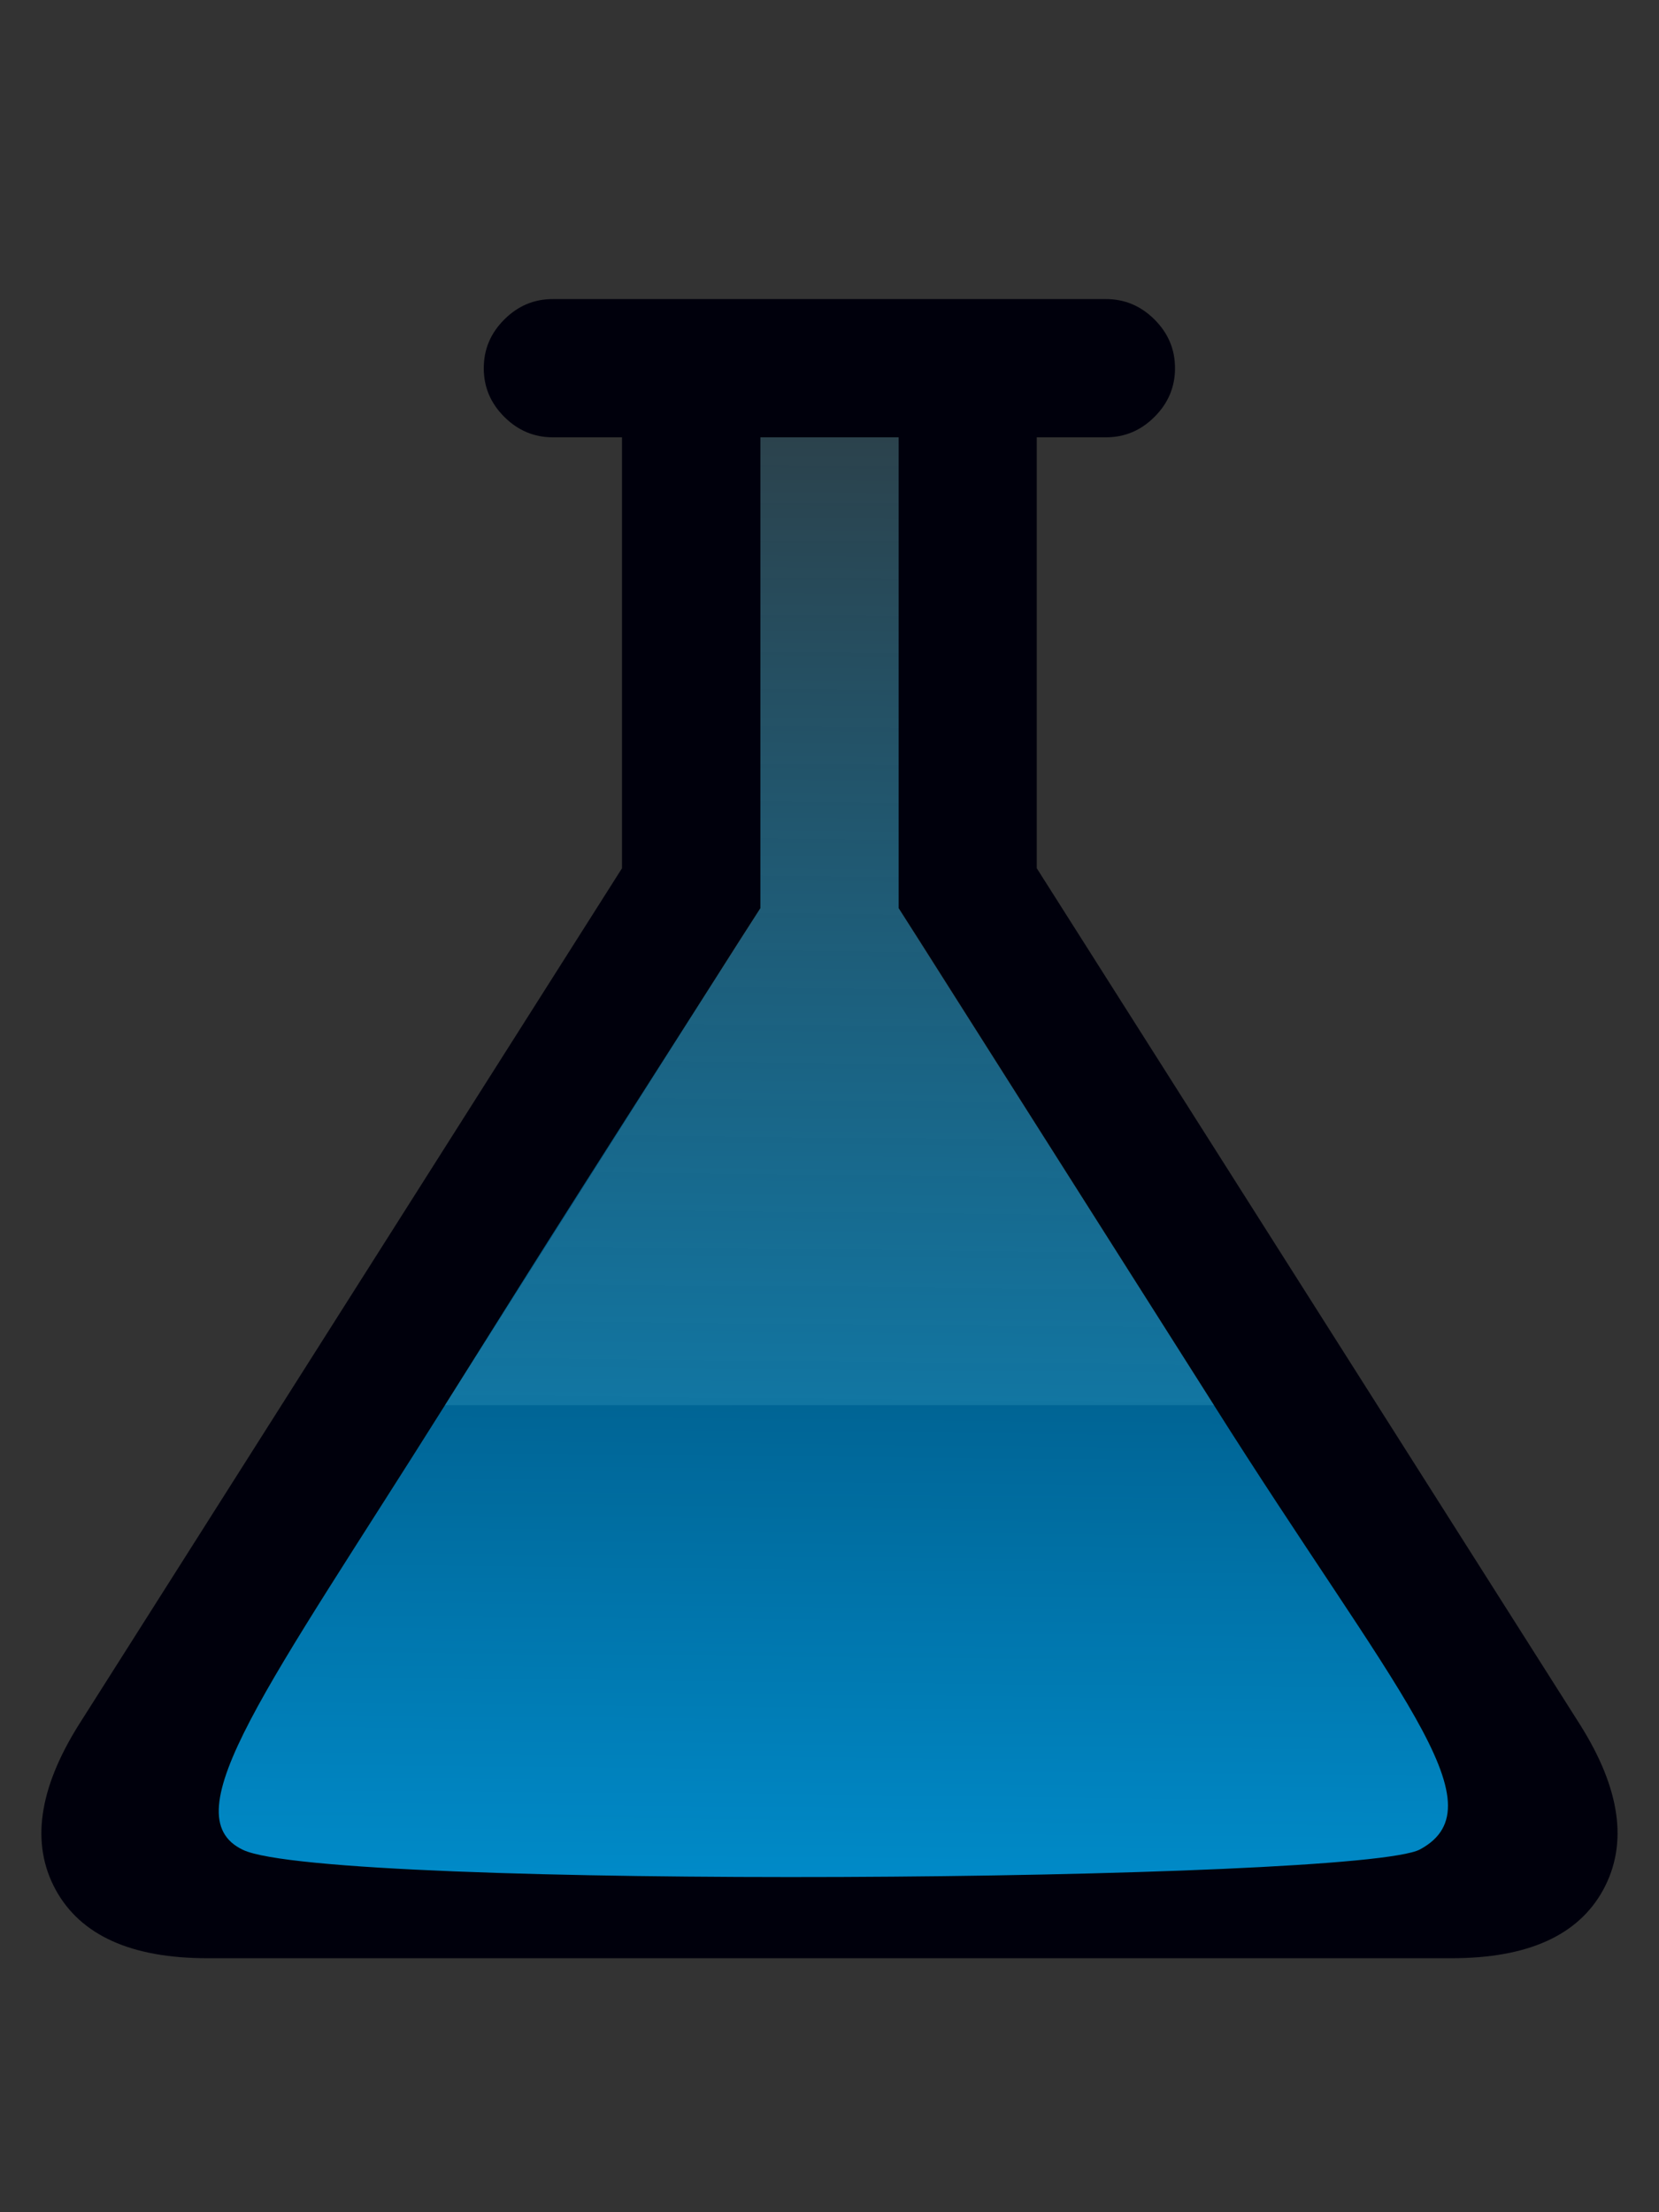 <?xml version="1.0" encoding="utf-8"?>
<!-- Generator: Adobe Illustrator 21.1.0, SVG Export Plug-In . SVG Version: 6.00 Build 0)  -->
<svg version="1.1"
	 id="svg6202" inkscape:version="0.91 r13725" sodipodi:docname="habitlab_icon_black_gradient2222.svg" xmlns:cc="http://creativecommons.org/ns#" xmlns:dc="http://purl.org/dc/elements/1.1/" xmlns:inkscape="http://www.inkscape.org/namespaces/inkscape" xmlns:rdf="http://www.w3.org/1999/02/22-rdf-syntax-ns#" xmlns:sodipodi="http://sodipodi.sourceforge.net/DTD/sodipodi-0.dtd" xmlns:svg="http://www.w3.org/2000/svg"
	 xmlns="http://www.w3.org/2000/svg" xmlns:xlink="http://www.w3.org/1999/xlink" x="0px" y="0px" viewBox="0 0 1296 1728"
	 style="enable-background:new 0 0 1296 1728;" xml:space="preserve">
<rect x="0" y="0" width="1296" height="1728" fill="#333333" stroke="none"/>
<style type="text/css">
	.st0{fill:#FFFFFF;fill-opacity:0;}
	.st1{fill:#00000C;}
	.st2{fill:url(#path6789_1_);}
	.st3{fill:url(#SVGID_1_);}
	.st4{fill:#FFFFFF;}
</style>
<sodipodi:namedview  bordercolor="#666666" borderopacity="1" gridtolerance="10" guidetolerance="10" id="namedview6207" inkscape:current-layer="path3029" inkscape:cx="18.272195" inkscape:cy="18.713936" inkscape:pageopacity="0" inkscape:pageshadow="2" inkscape:window-height="658" inkscape:window-maximized="0" inkscape:window-width="1253" inkscape:window-x="100" inkscape:window-y="91" inkscape:zoom="13.906433" objecttolerance="10" pagecolor="#ffffff" showgrid="false">
	</sodipodi:namedview>
<path id="path6213" inkscape:connector-curvature="0" class="st0" d="M69.7,1500.9c-38.2-13.6-68.2-50.7-68.5-85.1
	c-0.3-31.2,32.1-87.3,236.7-409.7l219-345.2V491.2V321.4h-32.7c-39.3,0-58.8-8-69.3-28.3c-11.6-22.4-9.6-35.4,8.2-55.4l16-17.9
	h236.5H852l15,15c21.8,21.8,20.7,49.9-2.7,70.9c-15.6,13.9-21.8,15.8-53.3,15.8h-35.6v170.3v170.3l215,339
	c118.3,186.5,219.9,349.9,225.8,363.2c24.6,55.4,8,106.8-42.2,130.2l-28,13l-529.9-0.4C256.7,1506.9,80.9,1504.9,69.7,1500.9z
	 M916.7,1077.9c-1.5-3.8-57.4-92.9-124.1-198L671.1,688.8V505.1V321.4h-54.9h-54.9v182.8v182.8L437.7,881.8
	c-68,107.1-123.6,196.6-123.6,198.8c0,2.3,136.2,4.1,302.6,4.1C856.6,1084.8,918.8,1083.3,916.7,1077.9L916.7,1077.9z"/>
<g id="path3029" transform="translate(0.814,256)">
	<path id="path6205" inkscape:connector-curvature="0" class="st1" d="M1233.6,1091.3c31.5,50.1,37.5,92.9,18.1,128.7
		c-19.4,35.7-58.9,53.6-118.5,53.6h-972c-59.6,0-99.1-17.9-118.6-53.6c-19.4-35.7-13.3-78.6,18.1-128.7l424.4-669.1V85.6h-54
		c-14.6,0-27.3-5.3-38-16c-10.7-10.7-16-23.3-16-38s5.3-27.3,16-38c10.7-10.7,23.3-16,38-16h432c14.6,0,27.3,5.3,38,16
		s16,23.3,16,38s-5.3,27.3-16,38c-10.7,10.7-23.3,16-38,16h-54v336.6L1233.6,1091.3z M576.3,479.6l-229.5,362h600.7l-229.5-362
		l-16.8-26.2v-31.2V85.6h-108v367.8L576.3,479.6L576.3,479.6z"/>
	
		<linearGradient id="path6789_1_" gradientUnits="userSpaceOnUse" x1="10.65" y1="1701.341" x2="10.933" y2="1729.994" gradientTransform="matrix(52.058 0 0 -51.871 93.965 89596.859)">
		<stop  offset="0" style="stop-color:#0098DB"/>
		<stop  offset="1" style="stop-color:#0098DB;stop-opacity:0"/>
	</linearGradient>
	<path id="path6789" inkscape:connector-curvature="0" sodipodi:nodetypes="cccsscc" class="st2" d="M593.2,85.6h108v367.8
		l246.3,388.2c140.7,222.9,225.2,312.3,161,347c-47.3,25.5-852.7,31.8-919.4,0.4c-57.1-26.9,19.8-127.9,157.7-347.4
		c78.9-125.6,61.6-99.1,246.4-388.2C593.2,330.8,593.2,208.2,593.2,85.6z"/>
	<linearGradient id="SVGID_1_" gradientUnits="userSpaceOnUse" x1="613.01" y1="456.158" x2="613.01" y2="456.158">
		<stop  offset="0" style="stop-color:#0098DB"/>
		<stop  offset="1" style="stop-color:#0098DB;stop-opacity:0"/>
	</linearGradient>
	<path class="st3" d="M613,456.2"/>
	<path class="st4" d="M591.6,460.3"/>
</g>
</svg>
